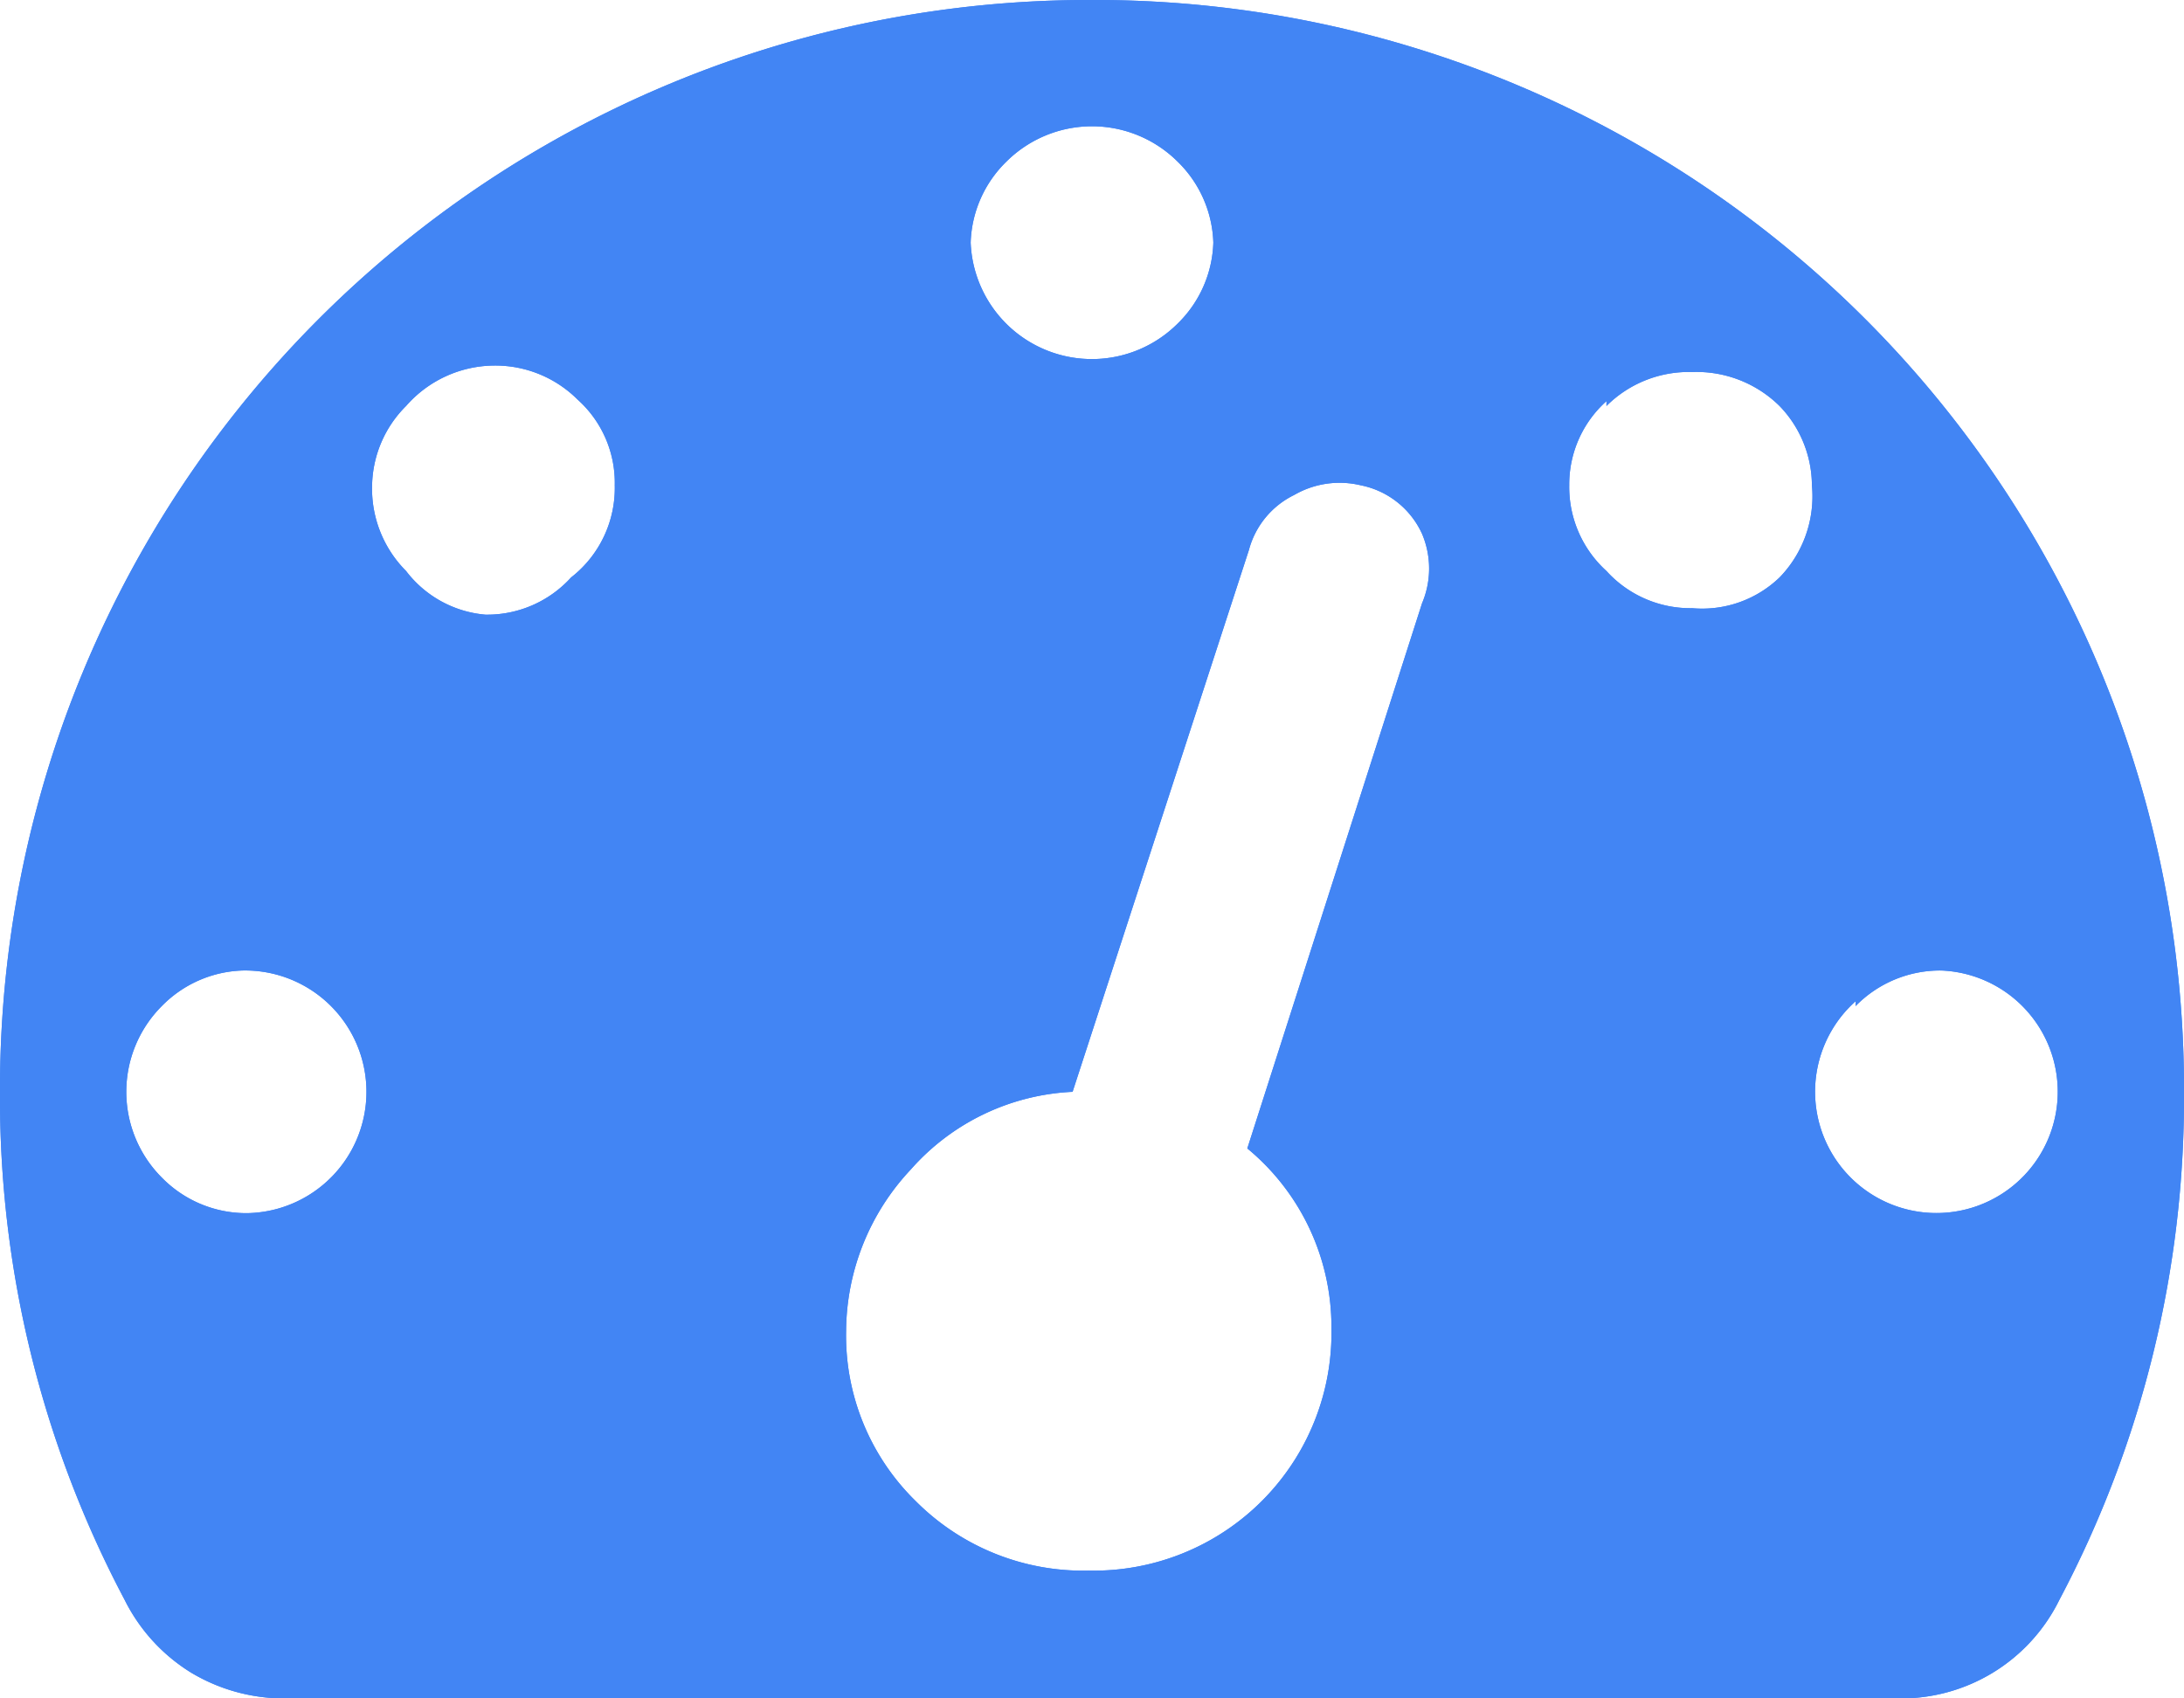 <svg xmlns="http://www.w3.org/2000/svg" viewBox="0 0 13.5 10.5"><defs><style>.cls-1{fill:#4285f4;}</style></defs><title>Asset 6</title><g id="Layer_2" data-name="Layer 2"><g id="Layer_1-2" data-name="Layer 1"><path class="cls-1" d="M1.18,10.34a1.11,1.11,0,0,1-.41-.45A6.63,6.63,0,0,1,0,6.75,6.73,6.73,0,0,1,6.75,0,6.73,6.73,0,0,1,13.5,6.75a6.63,6.63,0,0,1-.77,3.14,1.09,1.09,0,0,1-1,.61H1.78A1.12,1.12,0,0,1,1.18,10.34ZM1,6.22A.75.75,0,0,0,1,7.28a.73.73,0,0,0,.53.22A.75.75,0,0,0,1.5,6,.73.73,0,0,0,1,6.22ZM2.51,2.51A.71.71,0,0,0,2.3,3a.72.72,0,0,0,.21.53A.69.69,0,0,0,3,3.8a.7.7,0,0,0,.53-.23A.7.7,0,0,0,3.8,3a.69.69,0,0,0-.23-.53.72.72,0,0,0-.52-.21A.73.73,0,0,0,2.51,2.51ZM8,3.06a.53.53,0,0,0-.28.34L6.63,6.75a1.42,1.42,0,0,0-1,.48,1.47,1.47,0,0,0-.4,1,1.43,1.43,0,0,0,.43,1.05,1.46,1.46,0,0,0,1.07.43,1.47,1.47,0,0,0,1.5-1.5A1.43,1.43,0,0,0,7.71,7.1L8.79,3.73a.55.55,0,0,0,0-.43A.53.53,0,0,0,8.41,3,.56.56,0,0,0,8,3.06ZM7.28,2A.73.73,0,0,0,7.5,1.5.73.73,0,0,0,7.28,1,.75.75,0,0,0,6.22,1,.73.73,0,0,0,6,1.5.75.75,0,0,0,7.28,2Zm2.65.48A.69.69,0,0,0,9.7,3a.7.7,0,0,0,.23.53.7.7,0,0,0,.53.23A.69.69,0,0,0,11,3.57.72.72,0,0,0,11.2,3,.71.71,0,0,0,11,2.51a.73.73,0,0,0-.54-.21A.72.72,0,0,0,9.93,2.51Zm1.54,3.71A.75.75,0,1,0,12,6,.73.73,0,0,0,11.47,6.22Z"/><path class="cls-1" d="M1.18,10.34a1.11,1.11,0,0,1-.41-.45A6.63,6.63,0,0,1,0,6.75,6.73,6.73,0,0,1,6.75,0,6.73,6.73,0,0,1,13.5,6.75a6.63,6.63,0,0,1-.77,3.14,1.09,1.09,0,0,1-1,.61H1.78A1.12,1.12,0,0,1,1.18,10.34ZM1,6.22A.75.75,0,0,0,1,7.28a.73.73,0,0,0,.53.22A.75.75,0,0,0,1.5,6,.73.73,0,0,0,1,6.22ZM2.51,2.51A.71.71,0,0,0,2.3,3a.72.72,0,0,0,.21.53A.69.69,0,0,0,3,3.8a.7.7,0,0,0,.53-.23A.7.7,0,0,0,3.8,3a.69.69,0,0,0-.23-.53.72.72,0,0,0-.52-.21A.73.73,0,0,0,2.51,2.51ZM8,3.06a.53.53,0,0,0-.28.34L6.63,6.75a1.42,1.42,0,0,0-1,.48,1.47,1.47,0,0,0-.4,1,1.43,1.43,0,0,0,.43,1.05,1.46,1.46,0,0,0,1.07.43,1.47,1.47,0,0,0,1.5-1.5A1.43,1.43,0,0,0,7.71,7.1L8.79,3.73a.55.55,0,0,0,0-.43A.53.53,0,0,0,8.41,3,.56.56,0,0,0,8,3.06ZM7.28,2A.73.73,0,0,0,7.5,1.5.73.73,0,0,0,7.28,1,.75.75,0,0,0,6.22,1,.73.73,0,0,0,6,1.5.75.75,0,0,0,7.28,2Zm2.65.48A.69.69,0,0,0,9.7,3a.7.7,0,0,0,.23.53.7.7,0,0,0,.53.23A.69.69,0,0,0,11,3.57.72.72,0,0,0,11.2,3,.71.71,0,0,0,11,2.51a.73.73,0,0,0-.54-.21A.72.72,0,0,0,9.93,2.51Zm1.54,3.71A.75.75,0,1,0,12,6,.73.73,0,0,0,11.47,6.22Z"/></g></g></svg>